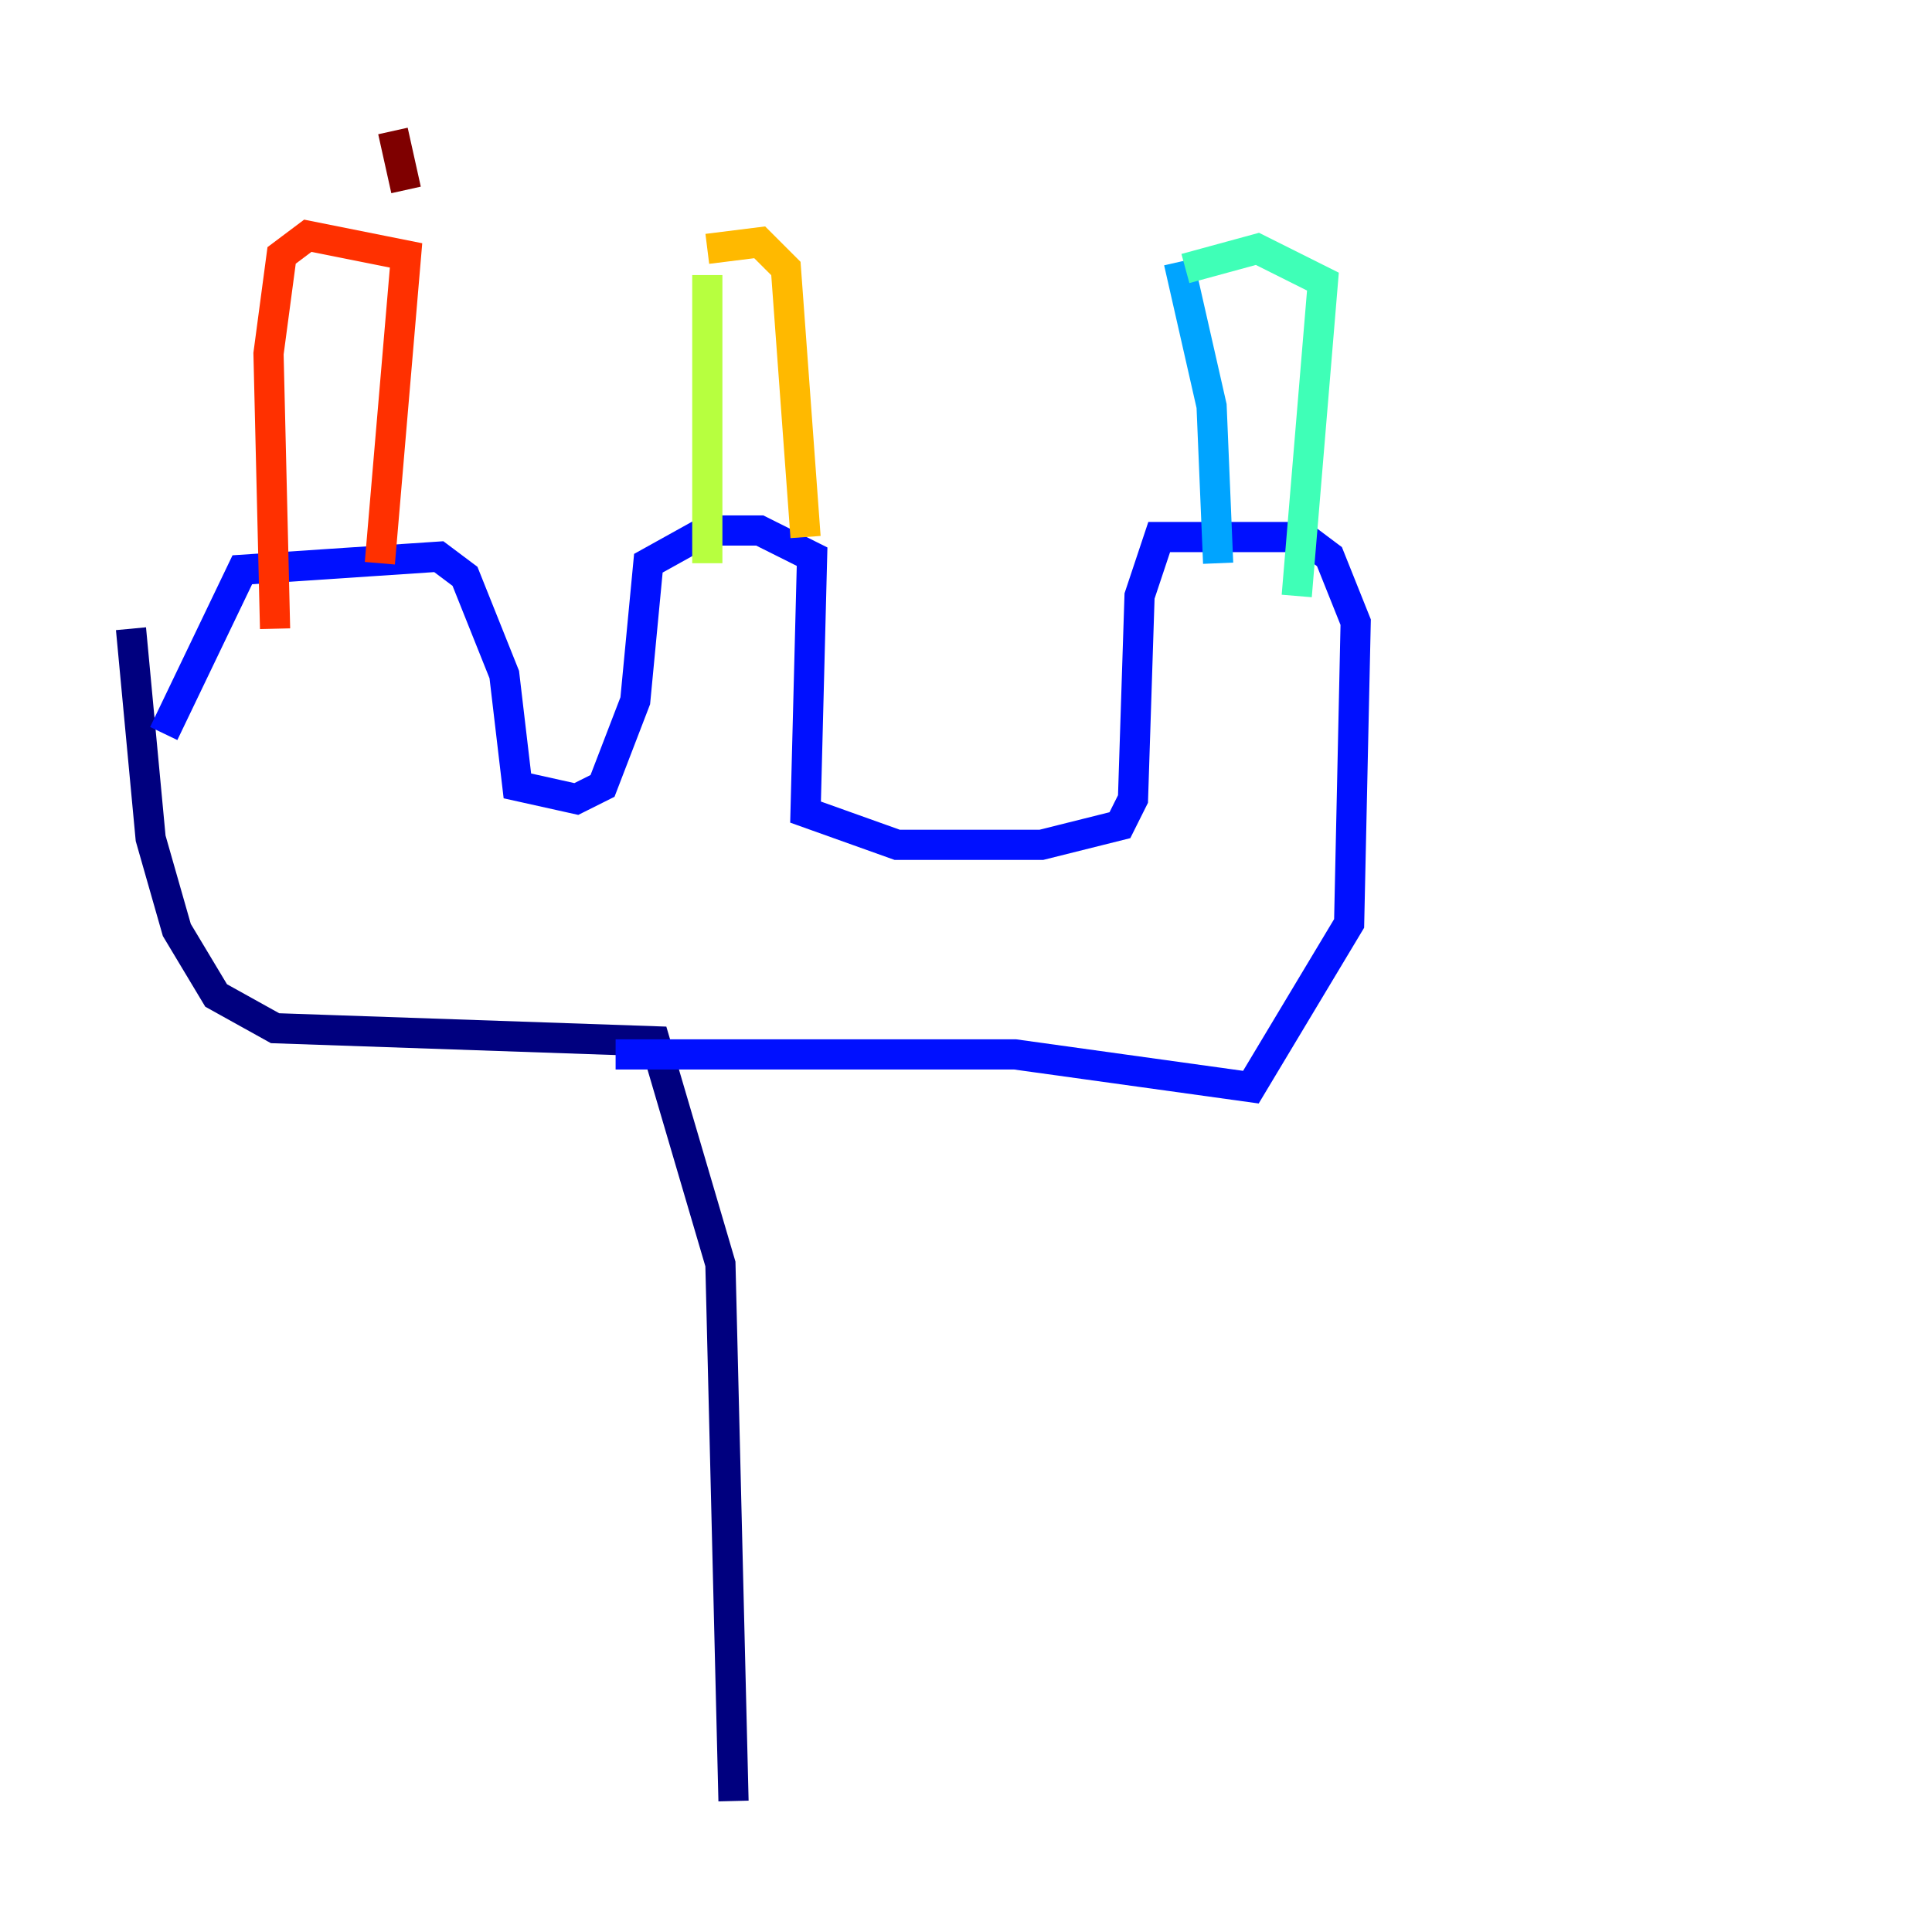 <?xml version="1.0" encoding="utf-8" ?>
<svg baseProfile="tiny" height="128" version="1.2" viewBox="0,0,128,128" width="128" xmlns="http://www.w3.org/2000/svg" xmlns:ev="http://www.w3.org/2001/xml-events" xmlns:xlink="http://www.w3.org/1999/xlink"><defs /><polyline fill="none" points="48.597,119.322 47.729,83.742 43.39,68.99 18.224,68.122 14.319,65.953 11.715,61.614 9.98,55.539 8.678,41.654" stroke="#00007f" stroke-width="2" /><polyline fill="none" points="40.786,69.858 67.254,69.858 82.875,72.027 89.383,61.18 89.817,41.22 88.081,36.881 86.346,35.58 76.8,35.58 75.498,39.485 75.064,52.936 74.197,54.671 68.99,55.973 59.444,55.973 53.37,53.803 53.803,36.881 50.332,35.146 46.861,35.146 42.956,37.315 42.088,46.427 39.919,52.068 38.183,52.936 34.278,52.068 33.41,44.691 30.807,38.183 29.071,36.881 16.054,37.749 10.848,48.597" stroke="#0010ff" stroke-width="2" /><polyline fill="none" points="80.705,37.315 80.271,26.902 78.102,17.356" stroke="#00a4ff" stroke-width="2" /><polyline fill="none" points="85.912,39.485 87.647,18.658 83.308,16.488 78.536,17.79" stroke="#3fffb7" stroke-width="2" /><polyline fill="none" points="46.861,37.315 46.861,18.224" stroke="#b7ff3f" stroke-width="2" /><polyline fill="none" points="53.37,35.58 52.068,17.79 50.332,16.054 46.861,16.488" stroke="#ffb900" stroke-width="2" /><polyline fill="none" points="18.224,41.654 17.79,23.43 18.658,16.922 20.393,15.62 26.902,16.922 25.166,37.315" stroke="#ff3000" stroke-width="2" /><polyline fill="none" points="26.902,12.583 26.034,8.678" stroke="#7f0000" stroke-width="2" /></svg>
